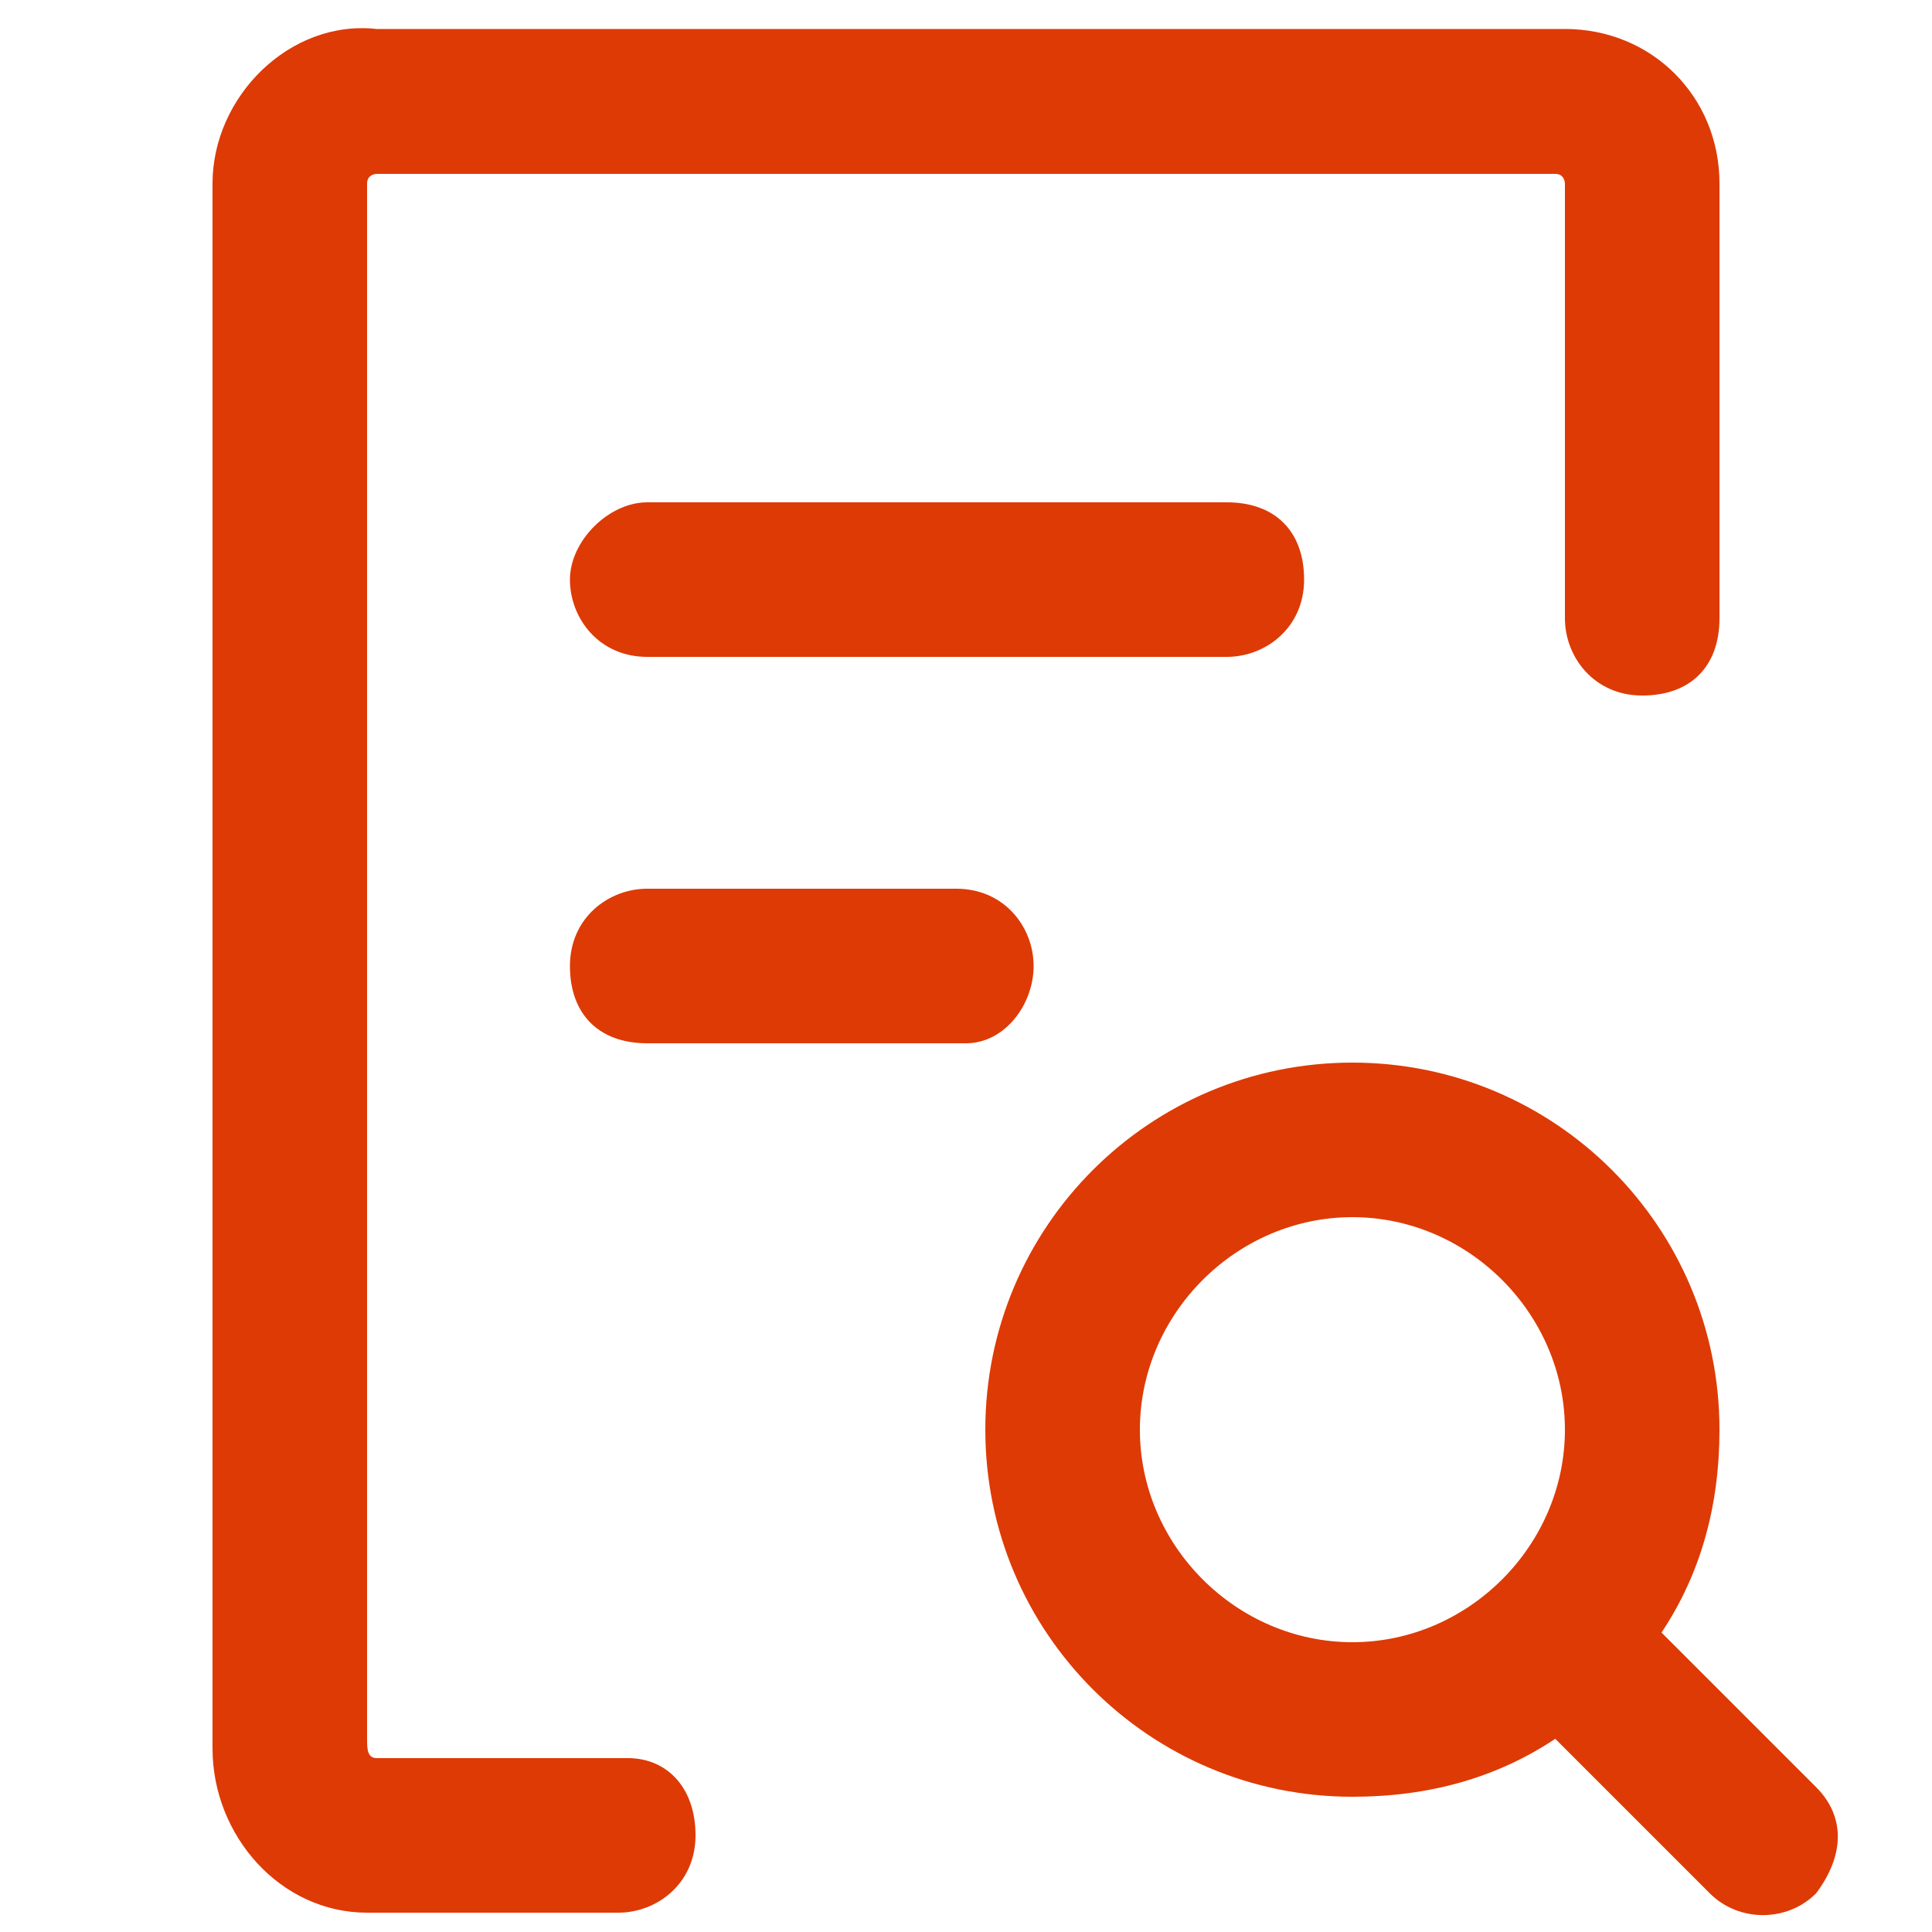 <?xml version="1.0" standalone="no"?><!DOCTYPE svg PUBLIC "-//W3C//DTD SVG 1.1//EN" "http://www.w3.org/Graphics/SVG/1.1/DTD/svg11.dtd"><svg t="1740205743117" class="icon" viewBox="0 0 1024 1024" version="1.1" xmlns="http://www.w3.org/2000/svg" p-id="12700" xmlns:xlink="http://www.w3.org/1999/xlink" width="32" height="32"><path d="M332.8 931.84H199.68c-5.12 0-5.12-5.12-5.12-10.24V97.28c0-5.12 5.12-5.12 5.12-5.12h624.64c5.12 0 5.12 5.12 5.12 5.12v230.4c0 20.48 15.36 40.96 40.96 40.96s40.96-15.36 40.96-40.96V97.28c0-46.08-35.84-81.92-81.92-81.92H199.68c-46.08-5.12-87.04 35.84-87.04 81.92v829.44c0 46.08 35.84 87.04 81.92 87.04h133.12c20.48 0 40.96-15.36 40.96-40.96s-15.36-40.96-35.84-40.96z" fill="#DE3A05" p-id="12701"></path><path d="M343.04 266.24c-20.48 0-40.96 20.48-40.96 40.96s15.36 40.96 40.96 40.96h307.2c20.48 0 40.96-15.36 40.96-40.96s-15.36-40.96-40.96-40.96h-307.2zM962.56 947.2l-61.44-61.44-20.48-20.48c20.48-30.72 30.72-66.56 30.72-107.52 0-107.52-87.04-194.56-194.56-194.56s-194.56 87.04-194.56 194.56 87.04 194.56 194.56 194.56c40.96 0 76.8-10.24 107.52-30.72l20.48 20.48 61.44 61.44c15.36 15.36 40.96 15.36 56.32 0 15.36-20.48 15.36-40.96 0-56.32zM716.8 870.4c-61.44 0-112.64-51.2-112.64-112.64s51.2-112.64 112.64-112.64 112.64 51.2 112.64 112.64S778.24 870.4 716.8 870.4zM547.84 512c0-20.48-15.36-40.96-40.96-40.96H343.04c-20.48 0-40.96 15.36-40.96 40.96s15.36 40.96 40.96 40.96H512c20.48 0 35.84-20.48 35.84-40.96z" fill="#DE3A05" p-id="12702"></path></svg>
